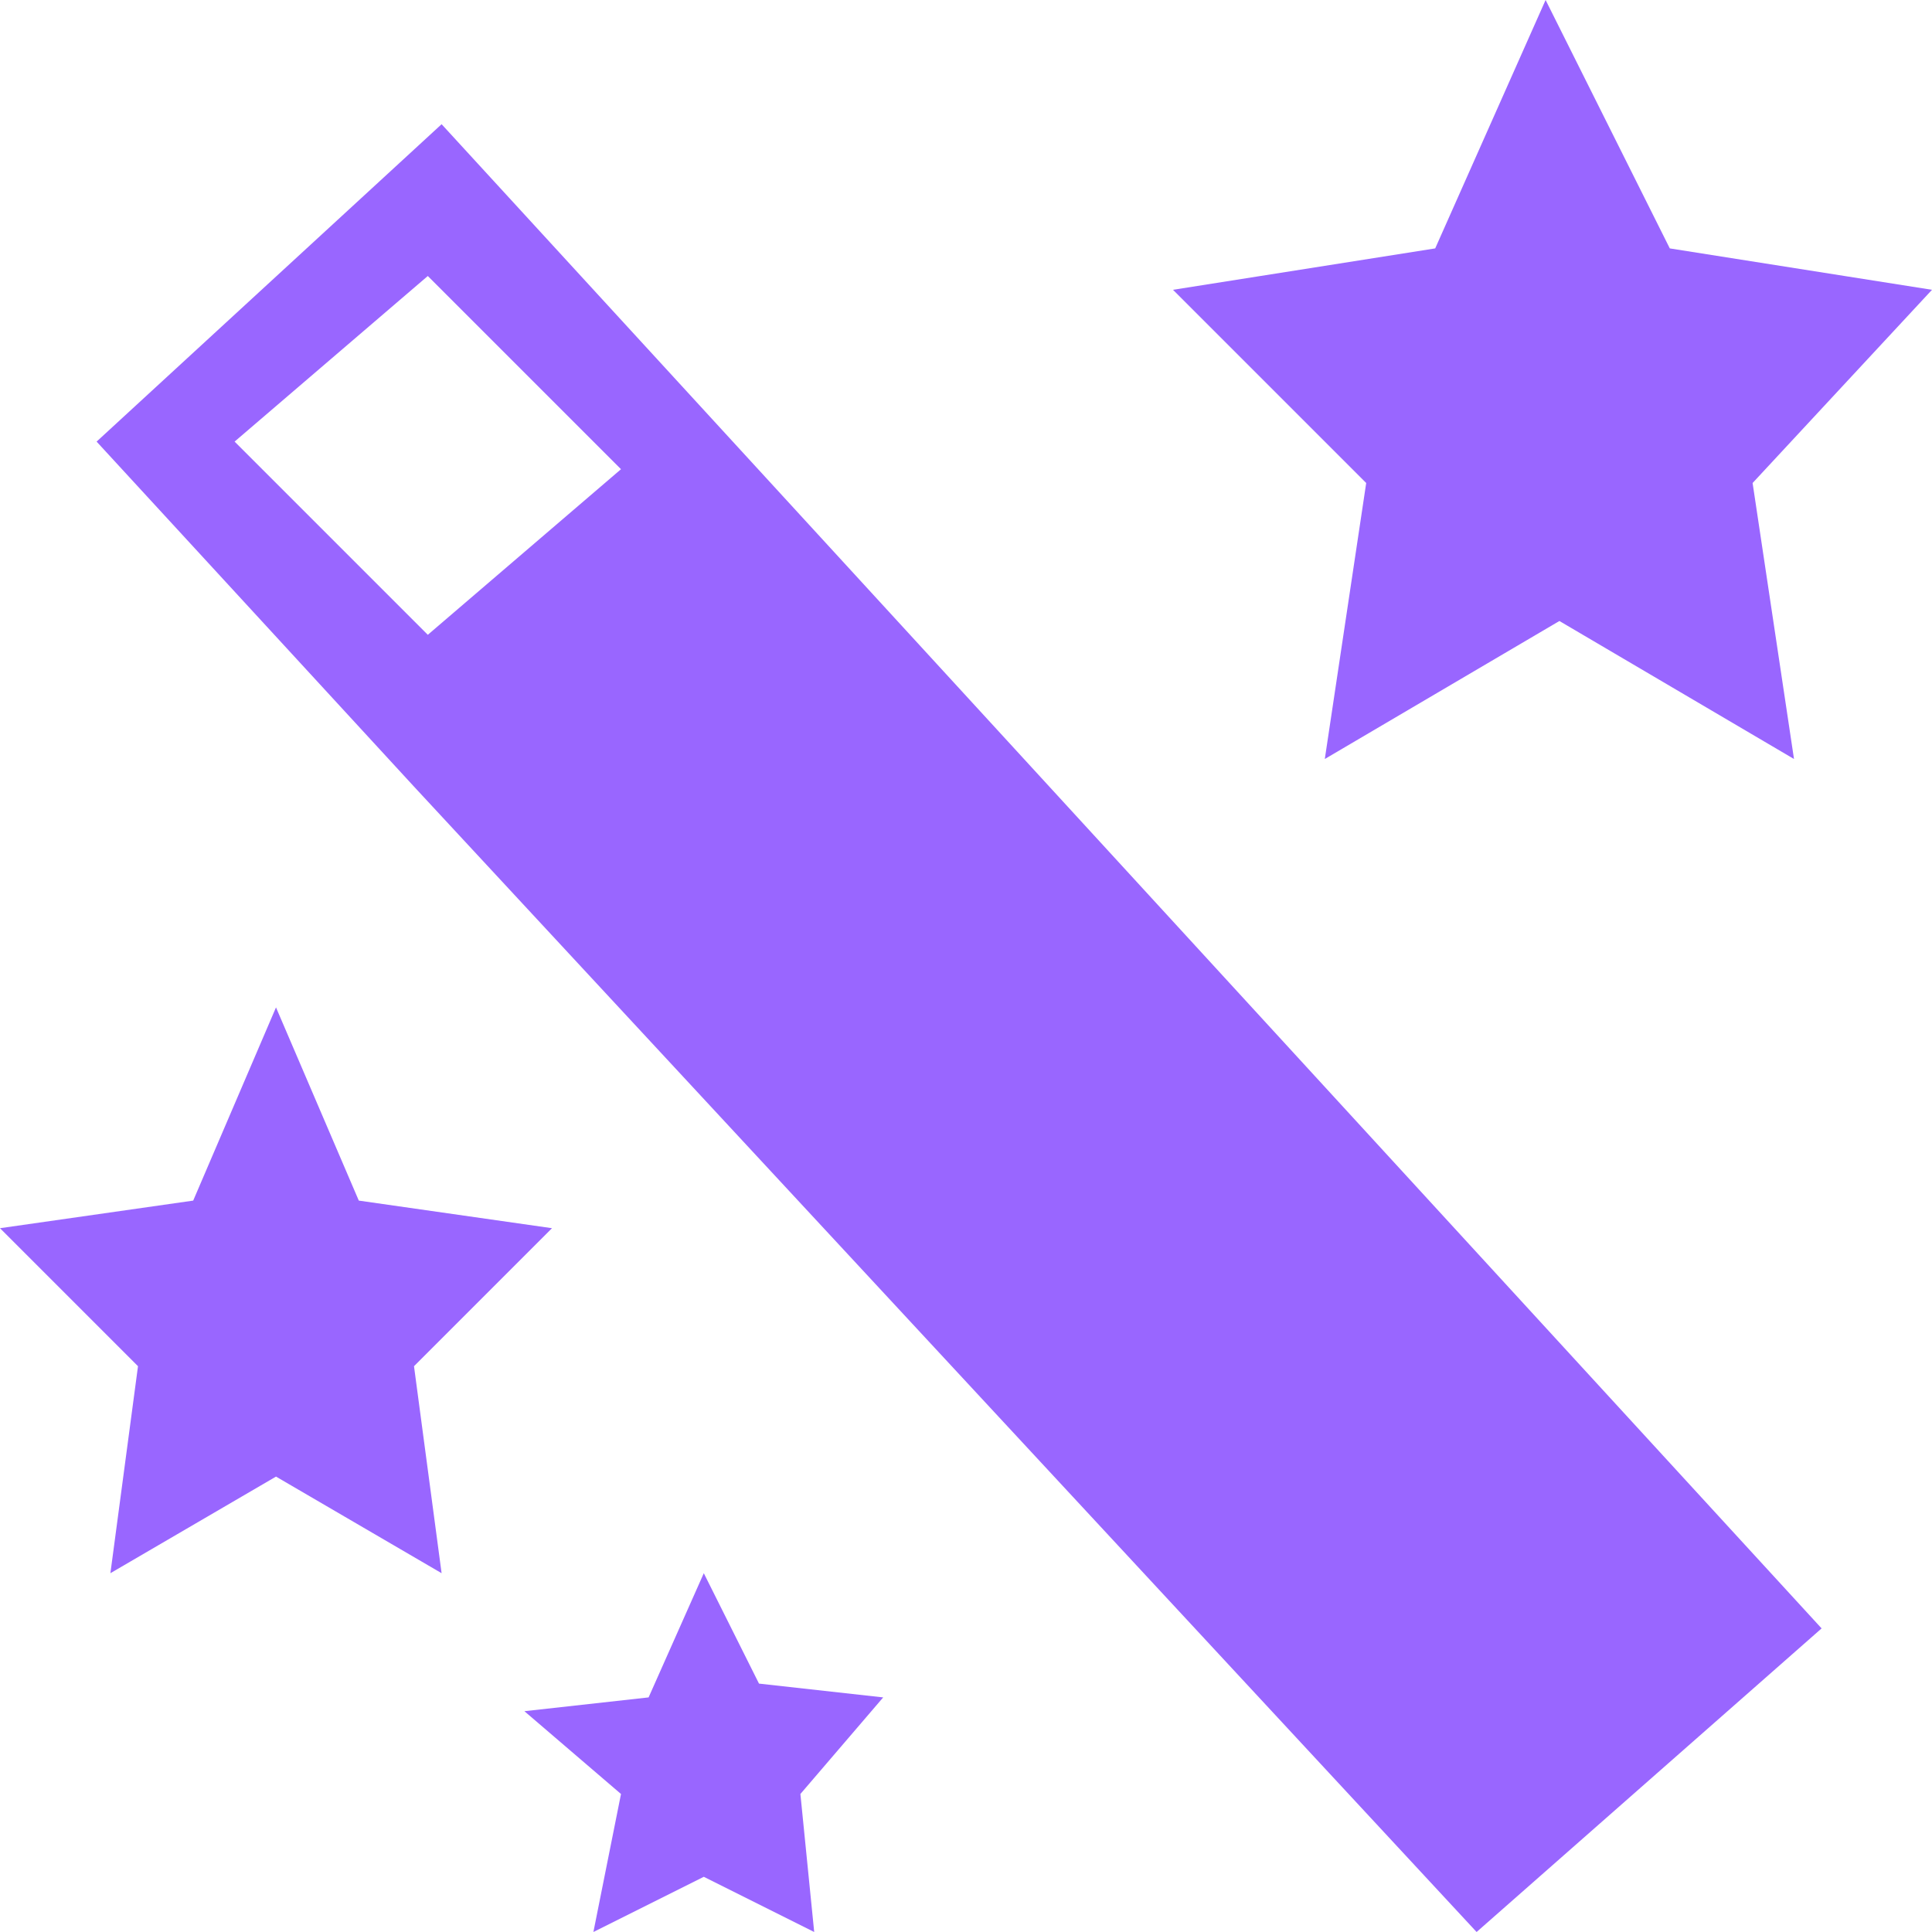<?xml version="1.0" standalone="no"?><!DOCTYPE svg PUBLIC "-//W3C//DTD SVG 1.1//EN" "http://www.w3.org/Graphics/SVG/1.1/DTD/svg11.dtd"><svg t="1678693818252" class="icon" viewBox="0 0 1024 1024" version="1.1" xmlns="http://www.w3.org/2000/svg" p-id="21632" width="128" height="128" xmlns:xlink="http://www.w3.org/1999/xlink"><path d="M234.057 65.829L51.2 234.057 219.429 416.914l563.2 607.086 182.857-160.914L234.057 65.829zM124.343 234.057L226.743 146.286l102.4 102.4-102.4 87.771-102.4-102.4z m248.686 599.771l-29.257 65.829-65.829 7.314 51.2 43.886-14.629 73.143 58.514-29.257 58.514 29.257-7.314-73.143 43.886-51.2-65.829-7.314-29.257-58.514zM146.286 533.943l-43.886 102.4-102.4 14.629 73.143 73.143-14.629 109.714 87.771-51.2 87.771 51.2L219.429 724.114l73.143-73.143-102.4-14.629L146.286 533.943zM819.2 0l-58.514 131.657-138.971 21.943 102.4 102.4-21.943 146.286 124.343-73.143 124.343 73.143-21.943-146.286L1024 153.6l-138.971-21.943-65.829-131.657z" fill="#9966FF" p-id="21633"></path></svg>
